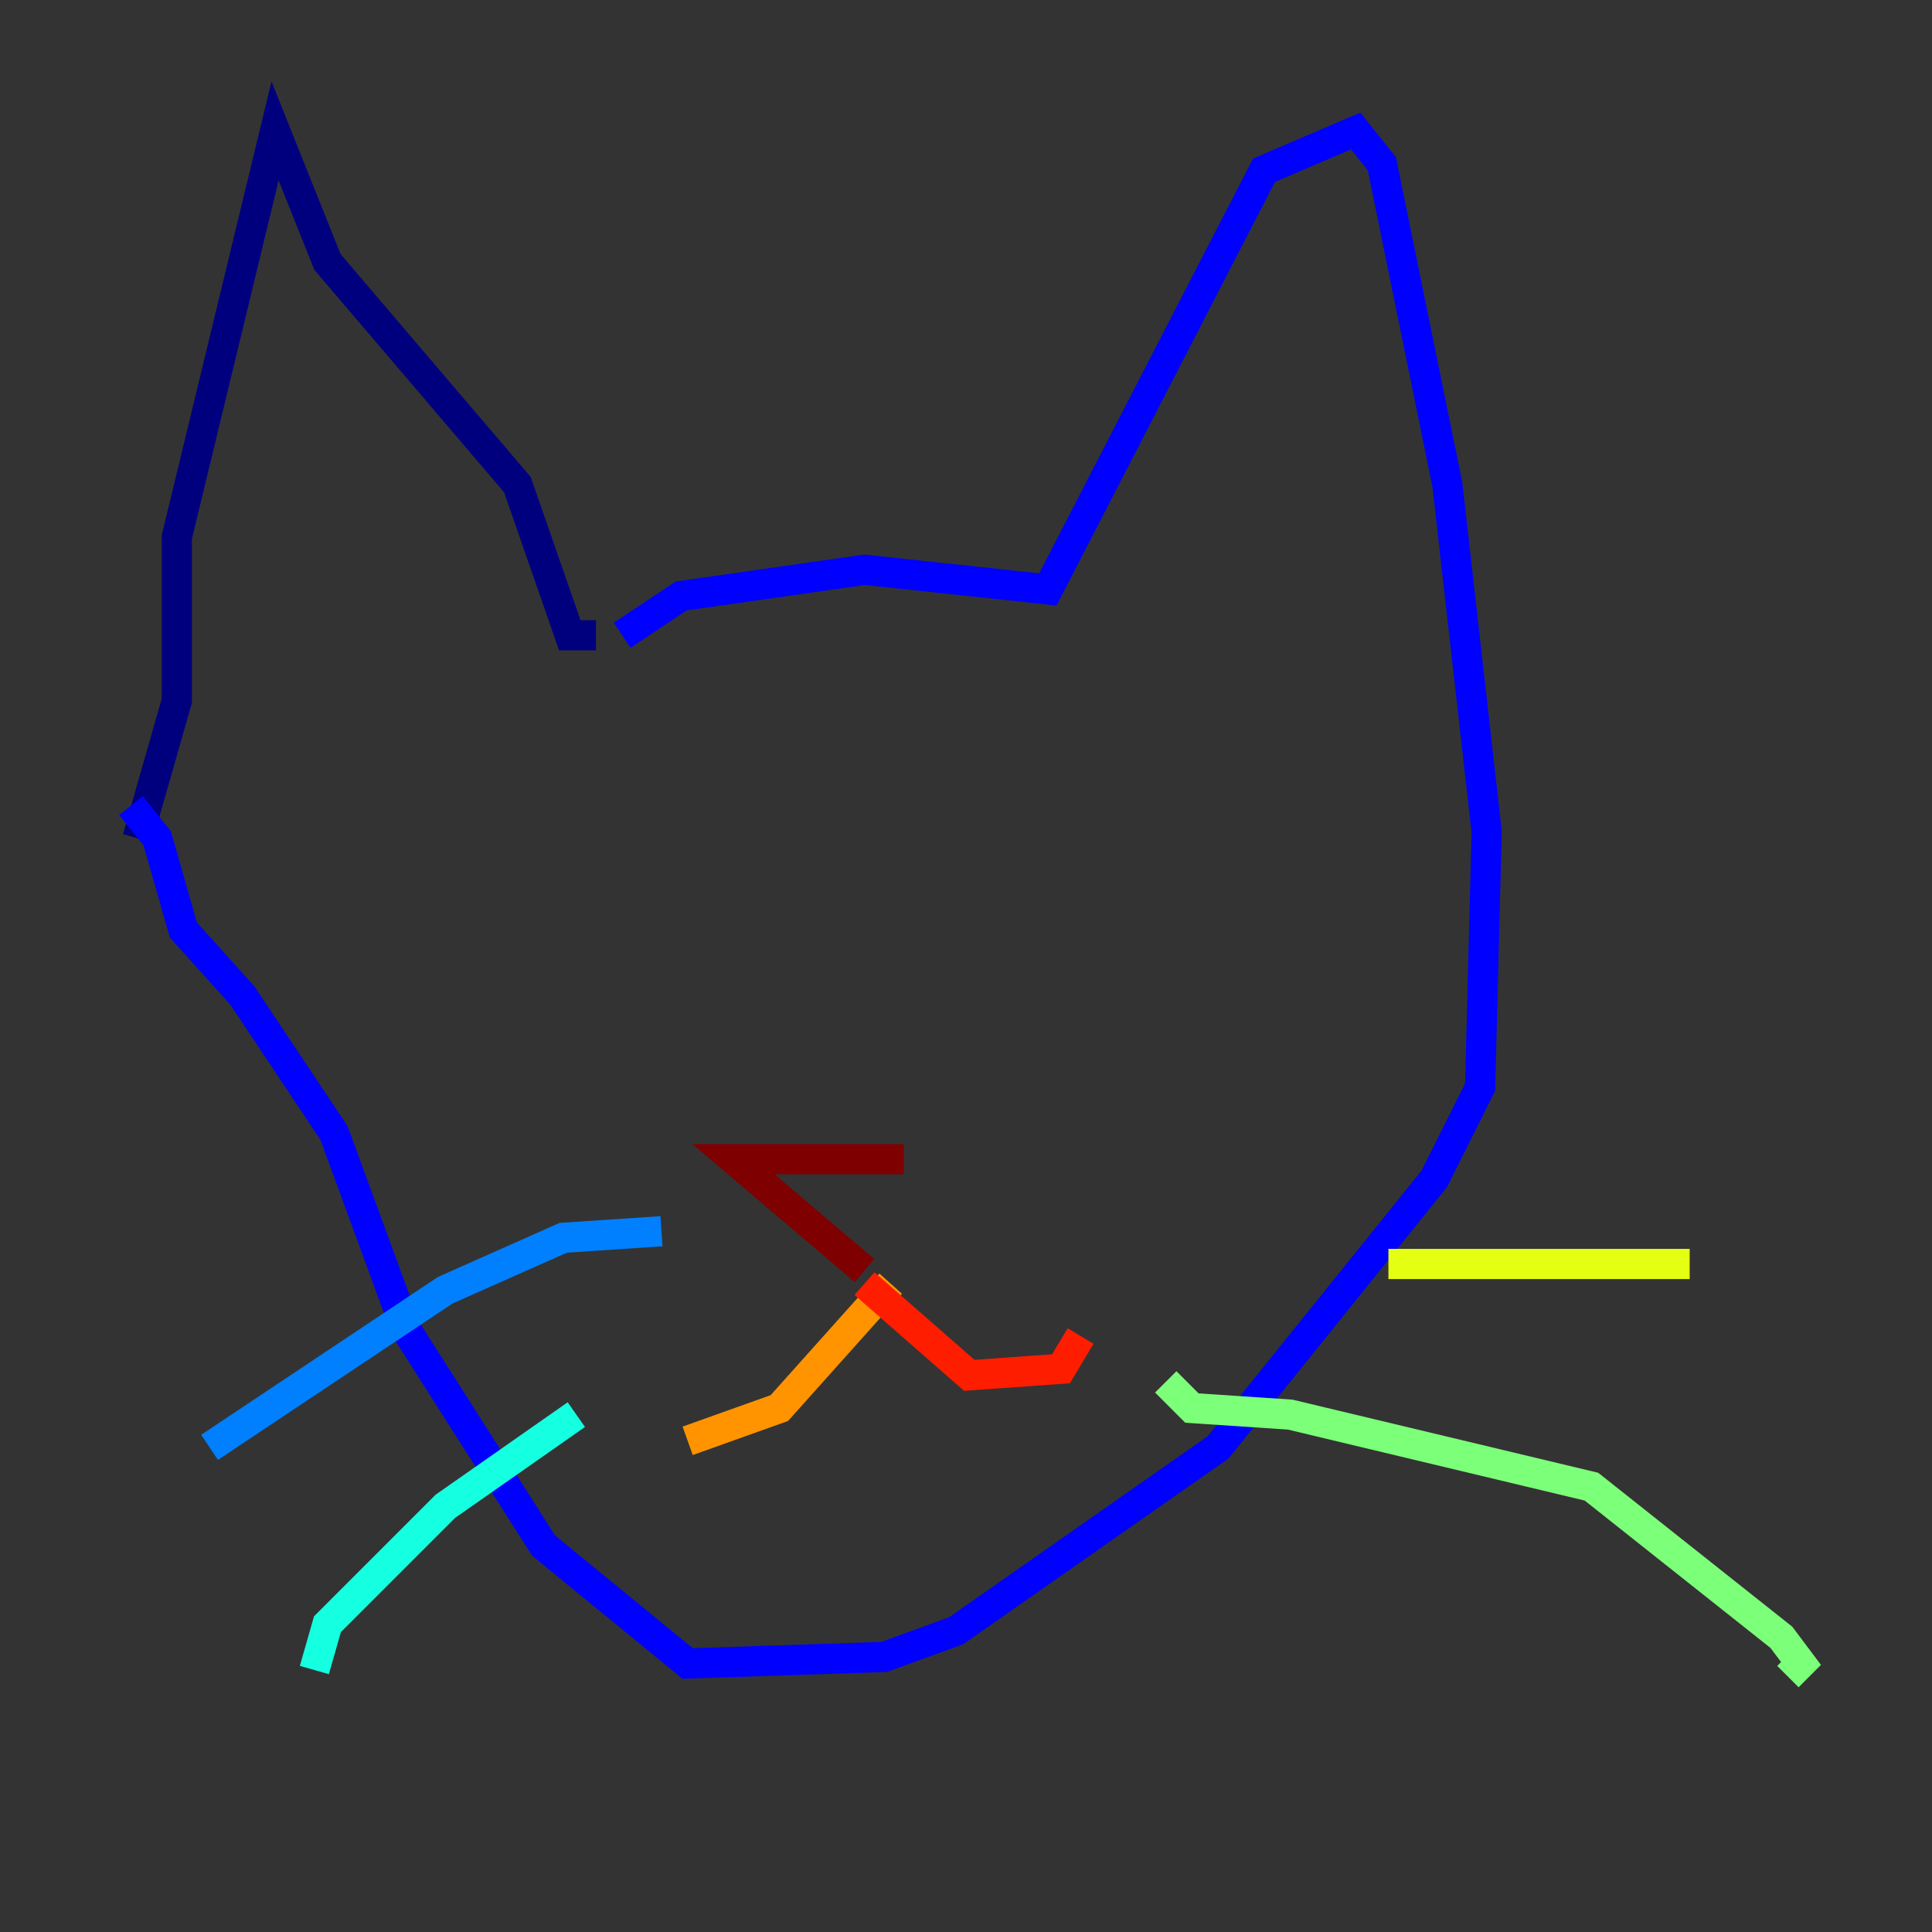 <?xml version="1.0" encoding="utf-8" ?>
<svg baseProfile="tiny" height="128" version="1.2" viewBox="0,0,128,128" width="128" xmlns="http://www.w3.org/2000/svg" xmlns:ev="http://www.w3.org/2001/xml-events" xmlns:xlink="http://www.w3.org/1999/xlink"><rect x="0" y="0" width="128" height="128" fill="#333333" stroke="none"/><defs /><polyline fill="none" points="39.485,42.088 37.749,42.088 34.278,32.108 21.695,17.356 18.224,8.678 11.715,35.58 11.715,46.427 9.112,55.539" stroke="#00007f" stroke-width="2" /><polyline fill="none" points="41.22,42.088 45.125,39.485 57.275,37.749 69.424,39.051 83.742,11.281 89.817,8.678 91.552,10.848 95.891,32.108 98.495,55.105 98.061,72.027 95.024,78.102 80.705,95.891 63.349,108.041 58.576,109.776 45.559,110.21 36.014,102.4 26.902,88.081 22.129,75.064 16.054,65.953 12.149,61.614 10.414,55.539 8.678,53.37" stroke="#0000ff" stroke-width="2" /><polyline fill="none" points="43.824,81.573 37.315,82.007 29.505,85.478 13.885,95.891" stroke="#0080ff" stroke-width="2" /><polyline fill="none" points="38.183,93.722 29.505,99.797 21.695,107.607 20.827,110.644" stroke="#15ffe1" stroke-width="2" /><polyline fill="none" points="77.234,91.552 78.969,93.288 85.478,93.722 105.437,98.495 118.02,108.475 119.322,110.21 118.454,111.078" stroke="#7cff79" stroke-width="2" /><polyline fill="none" points="91.986,83.742 111.946,83.742" stroke="#e4ff12" stroke-width="2" /><polyline fill="none" points="59.01,85.044 51.634,93.288 45.559,95.458" stroke="#ff9400" stroke-width="2" /><polyline fill="none" points="57.275,85.044 64.217,91.119 70.291,90.685 71.593,88.515" stroke="#ff1d00" stroke-width="2" /><polyline fill="none" points="57.275,84.176 48.597,76.8 59.878,76.8" stroke="#7f0000" stroke-width="2" /></svg>